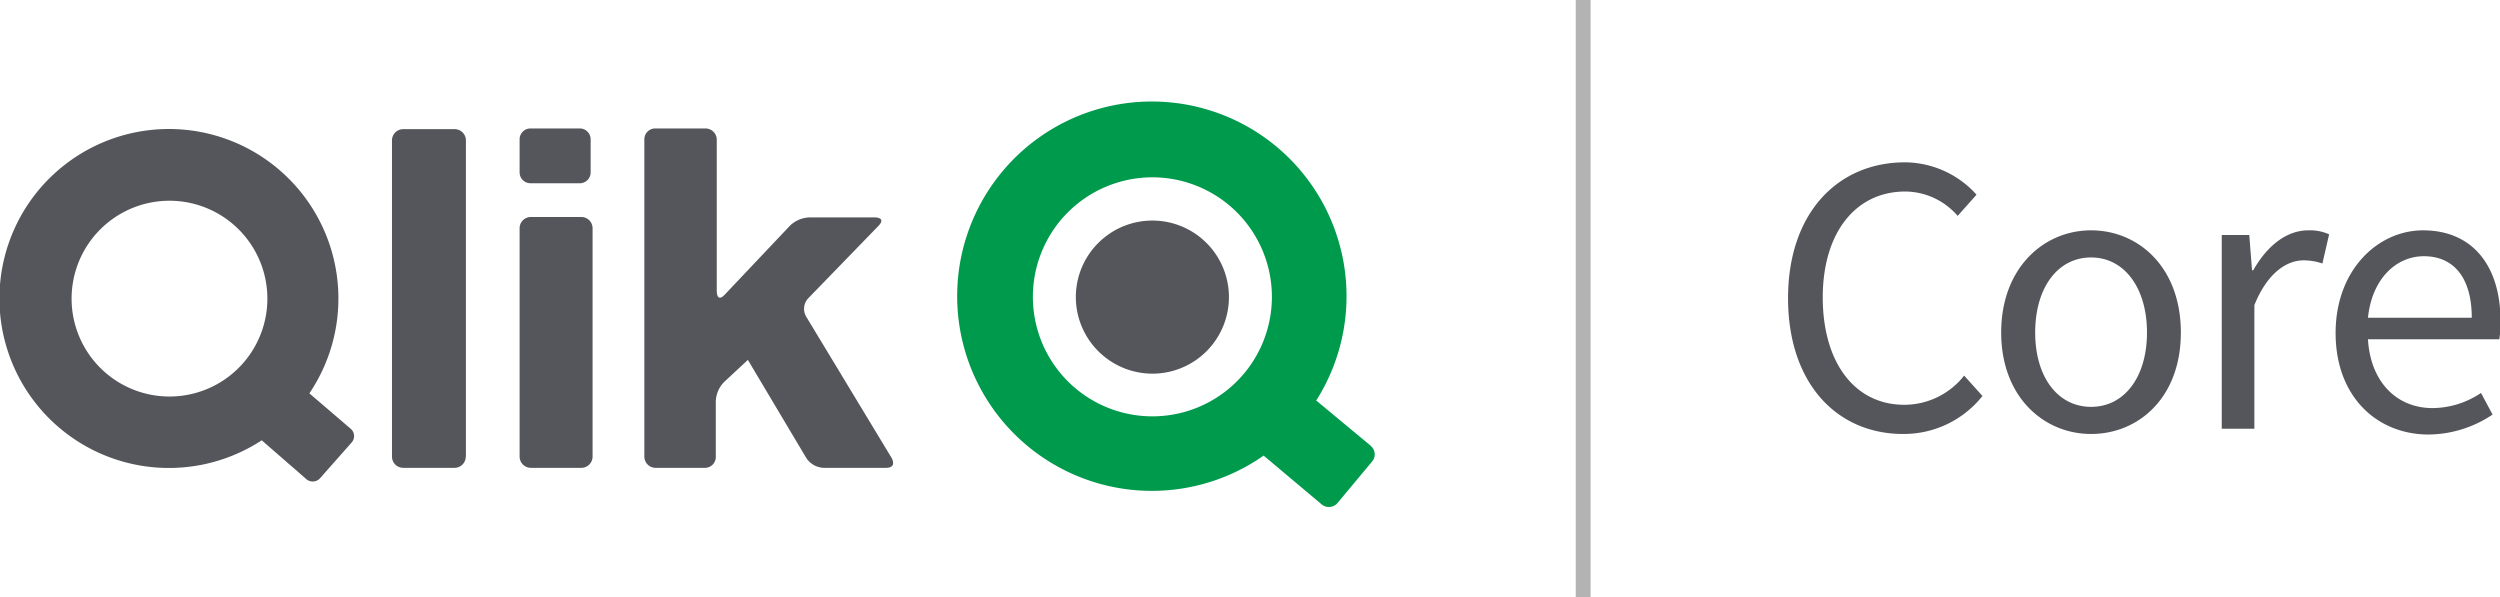 <svg id="Layer_1" data-name="Layer 1" xmlns="http://www.w3.org/2000/svg" viewBox="0 0 181.58 43.37"><defs><style>.cls-1{fill:#54565b}</style></defs><path class="cls-1" d="M146.38 19.65a7.05 7.05 0 0 1 5.19 2.35l-1.37 1.54a5.08 5.08 0 0 0-3.8-1.77c-3.62 0-6 3-6 7.69s2.29 7.8 5.92 7.8a5.53 5.53 0 0 0 4.35-2.12l1.33 1.48a7.29 7.29 0 0 1-5.77 2.76c-4.79 0-8.35-3.66-8.35-9.86s3.62-9.87 8.5-9.87zM159.89 24.59c3.45 0 6.52 2.69 6.52 7.42s-3.07 7.37-6.52 7.37-6.53-2.7-6.53-7.37 3.07-7.42 6.53-7.42zm0 12.82c2.43 0 4.06-2.18 4.06-5.4s-1.63-5.45-4.06-5.45-4.06 2.2-4.06 5.45 1.65 5.4 4.06 5.4zM169.38 24.93h2l.2 2.56h.09c1-1.77 2.41-2.9 4-2.9a3.4 3.4 0 0 1 1.51.29l-.49 2.12a4.14 4.14 0 0 0-1.37-.23c-1.19 0-2.61.87-3.57 3.25V39h-2.37zM184 24.59c3.6 0 5.63 2.58 5.63 6.61a8 8 0 0 1-.09 1.3H180c.17 3 2 5 4.7 5a6.37 6.37 0 0 0 3.51-1.1l.84 1.57a8.43 8.43 0 0 1-4.64 1.45c-3.77 0-6.76-2.76-6.76-7.37s3.09-7.46 6.35-7.46zm3.54 6.35c0-2.87-1.28-4.47-3.48-4.47-2 0-3.77 1.63-4.06 4.47zM66.56 30.85a1.12 1.12 0 0 1 .15-1.32l5.11-5.27c.58-.61-.26-.61-.26-.61H66.8a2.15 2.15 0 0 0-1.42.61l-4.73 5c-.58.61-.58-.23-.58-.23v-11a.82.82 0 0 0-.84-.84h-3.61a.79.79 0 0 0-.81.81v23a.82.82 0 0 0 .84.84h3.58A.79.79 0 0 0 60 41v-4a2.09 2.09 0 0 1 .62-1.41L62.33 34l4.24 7.12a1.58 1.58 0 0 0 1.27.72h4.52c.84 0 .41-.72.41-.72l-6.21-10.27zM51.05 41V24.46a.82.82 0 0 0-.84-.84h-3.62a.82.82 0 0 0-.84.84V41a.82.82 0 0 0 .84.84h3.62a.82.82 0 0 0 .84-.84zm-.14-20.59V18a.79.79 0 0 0-.81-.81h-3.54a.79.79 0 0 0-.81.81v2.37a.79.79 0 0 0 .81.8h3.54a.79.79 0 0 0 .81-.8zM41.85 41V18.08a.82.82 0 0 0-.84-.84h-3.69a.82.82 0 0 0-.84.84V41a.82.82 0 0 0 .84.84H41a.82.82 0 0 0 .84-.84zm-8.3-1a.7.7 0 0 0-.07-1l-3-2.57a12.31 12.31 0 1 0-3.46 3.41l3.24 2.82a.71.71 0 0 0 1-.07L33.55 40zm-6.12-10.46a7.11 7.11 0 1 1-7.11-7.1 7.11 7.11 0 0 1 7.11 7.1z" transform="translate(-8.01 -7.86)"/><path d="M107.61 40.27l-4-3.32a14.14 14.14 0 1 0-3.82 4l4.21 3.54a.82.82 0 0 0 1.16-.1l2.5-3a.8.8 0 0 0-.1-1.15zm-7.22-10.85a8.68 8.68 0 1 1-8.68-8.68 8.68 8.68 0 0 1 8.68 8.68z" transform="translate(-8.01 -7.86)" fill="#009a4d"/><path class="cls-1" d="M86.15 29.42A5.56 5.56 0 1 1 91.71 35a5.57 5.57 0 0 1-5.56-5.56z" transform="translate(-8.01 -7.86)"/><path fill="#b3b3b3" d="M114.45 0h1.08v43.37h-1.08z"/></svg>